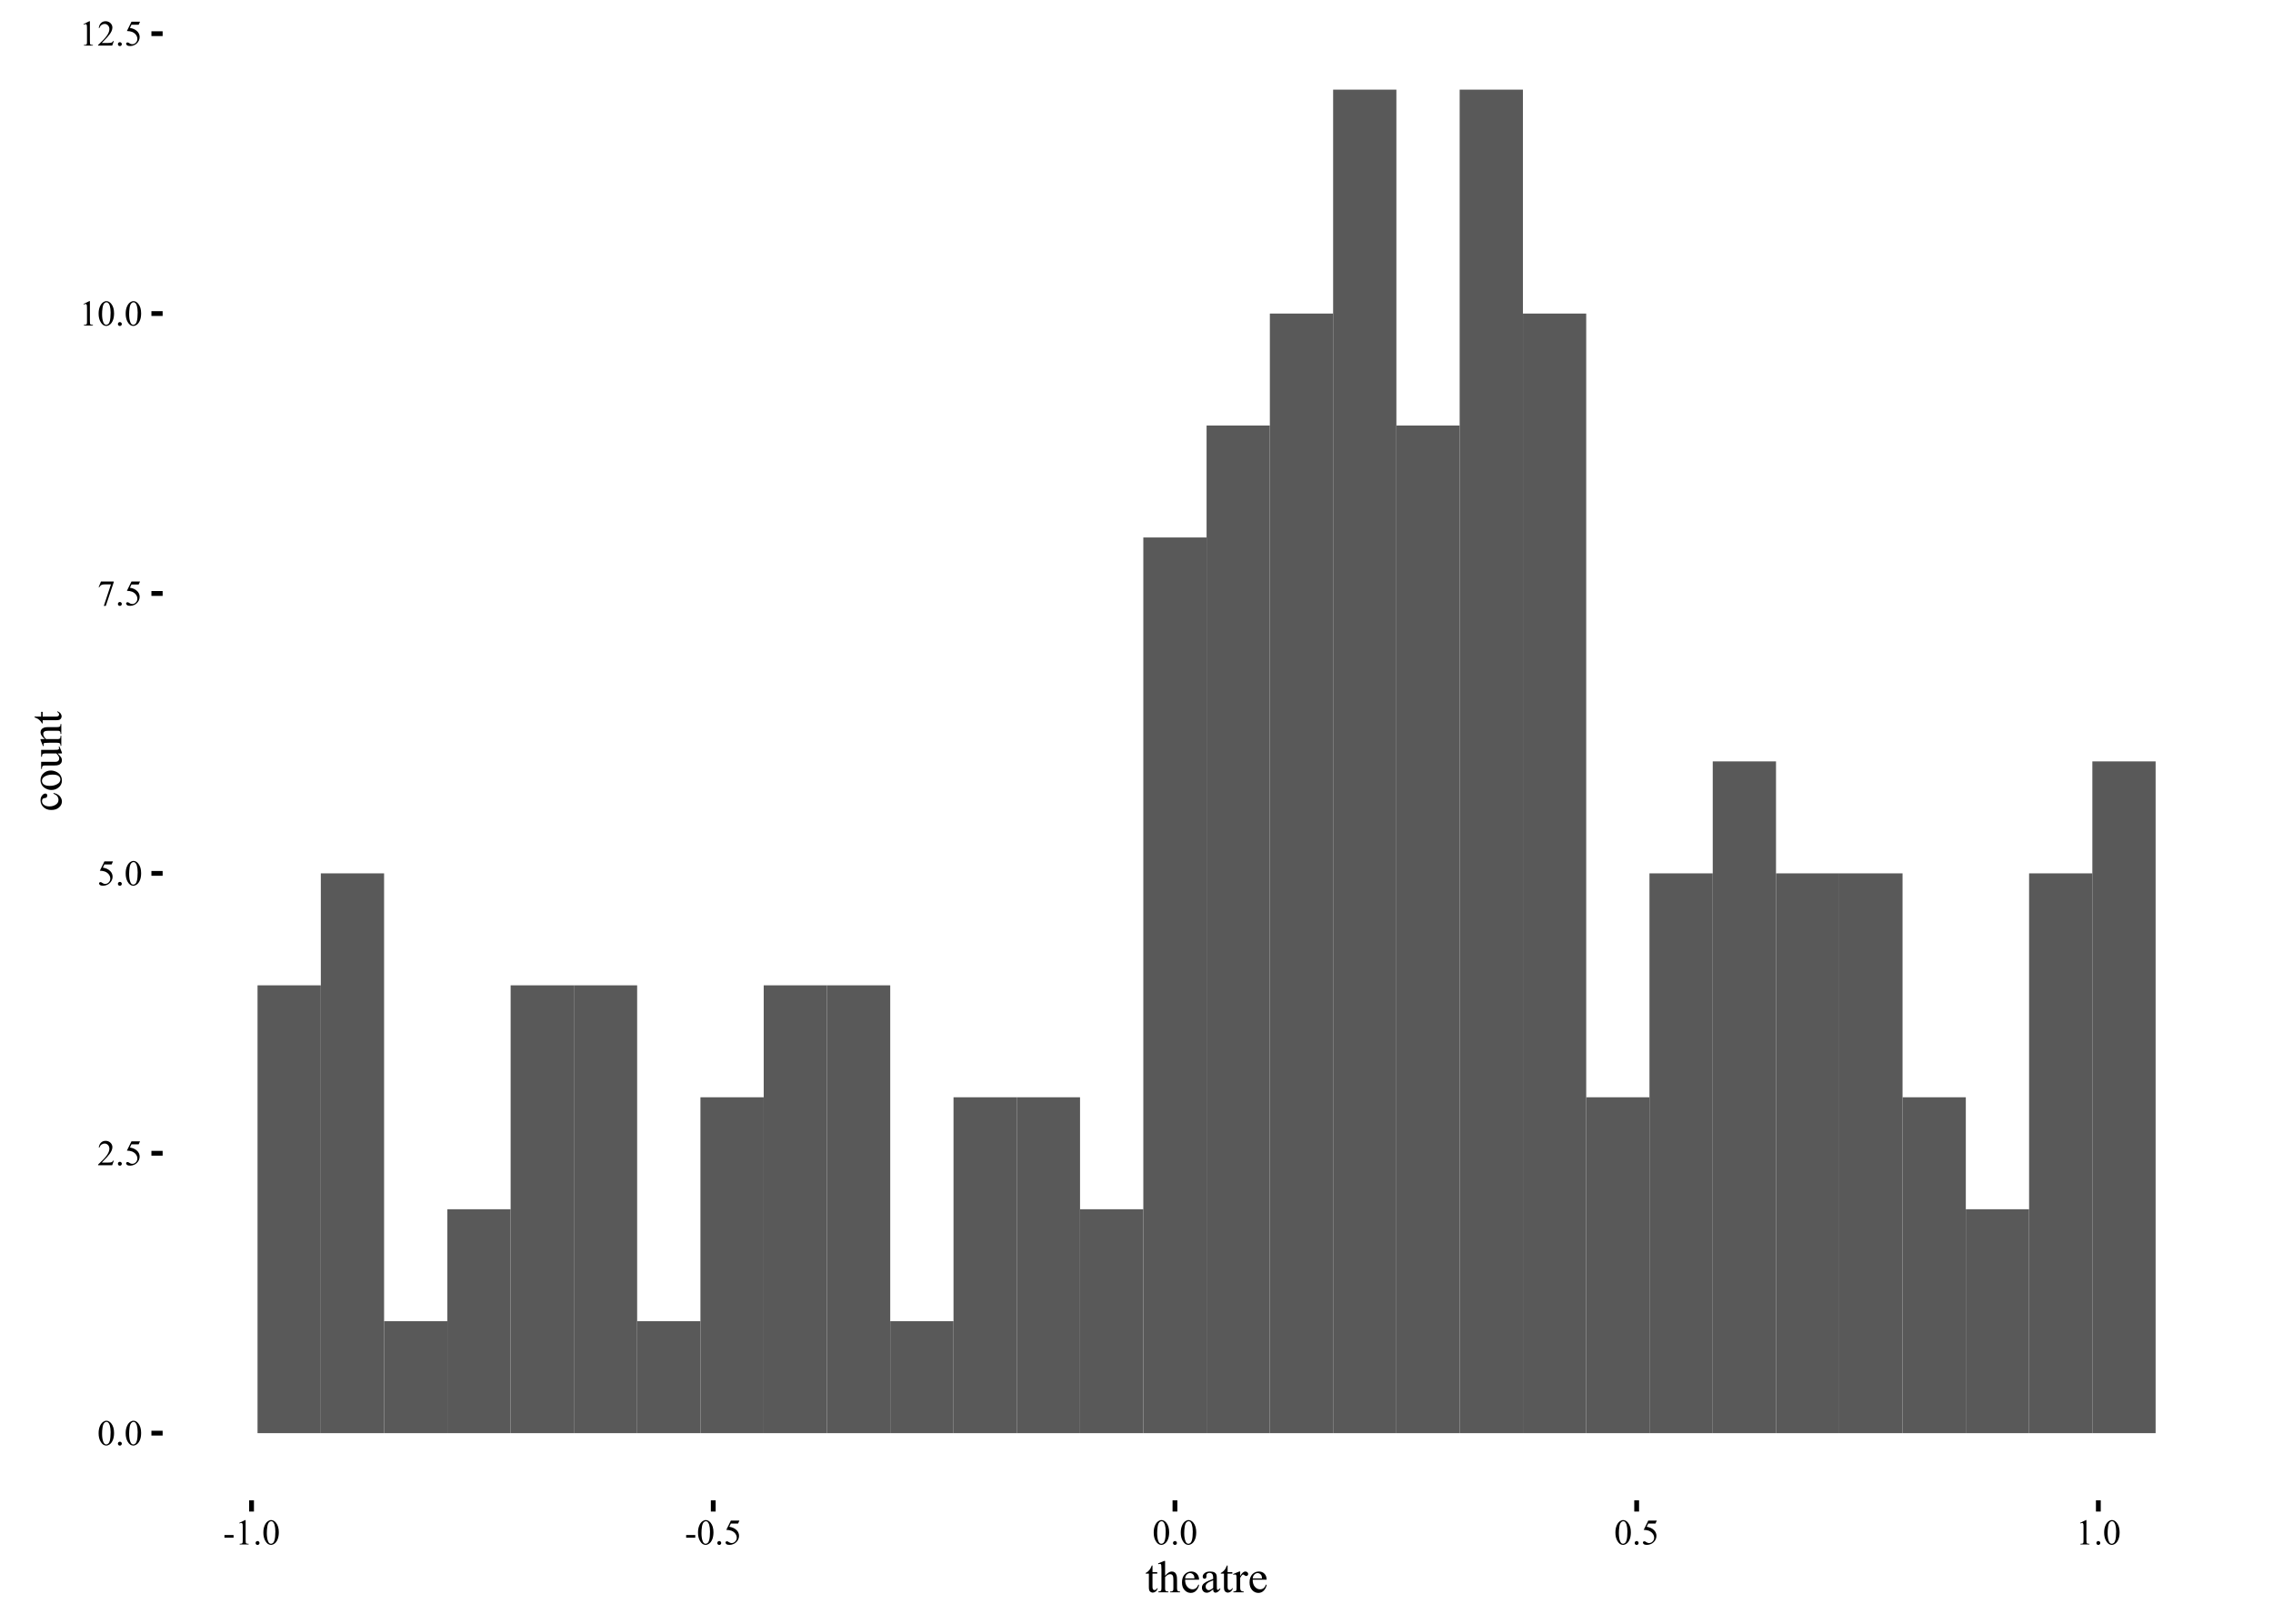 <?xml version="1.0" encoding="UTF-8"?>
<svg xmlns="http://www.w3.org/2000/svg" xmlns:xlink="http://www.w3.org/1999/xlink" width="504pt" height="360pt" viewBox="0 0 504 360" version="1.1">
<defs>
<g>
<symbol overflow="visible" id="glyph0-0">
<path style="stroke:none;" d="M 0.289 -2.617 C 0.285 -3.219 0.379 -3.738 0.562 -4.176 C 0.742 -4.609 0.984 -4.934 1.289 -5.152 C 1.523 -5.316 1.766 -5.402 2.016 -5.406 C 2.422 -5.402 2.785 -5.195 3.109 -4.785 C 3.512 -4.27 3.715 -3.574 3.715 -2.699 C 3.715 -2.082 3.625 -1.559 3.449 -1.133 C 3.27 -0.699 3.043 -0.387 2.77 -0.195 C 2.492 0 2.227 0.094 1.977 0.094 C 1.469 0.094 1.051 -0.203 0.715 -0.801 C 0.43 -1.301 0.285 -1.906 0.289 -2.617 Z M 1.055 -2.52 C 1.055 -1.789 1.145 -1.191 1.324 -0.734 C 1.473 -0.344 1.691 -0.152 1.988 -0.152 C 2.125 -0.152 2.273 -0.215 2.426 -0.34 C 2.574 -0.465 2.688 -0.676 2.77 -0.977 C 2.887 -1.422 2.945 -2.055 2.949 -2.871 C 2.945 -3.473 2.883 -3.977 2.762 -4.383 C 2.664 -4.68 2.543 -4.891 2.398 -5.02 C 2.289 -5.102 2.16 -5.145 2.012 -5.148 C 1.832 -5.145 1.676 -5.066 1.539 -4.91 C 1.348 -4.691 1.219 -4.352 1.156 -3.891 C 1.086 -3.426 1.055 -2.969 1.055 -2.52 Z M 1.055 -2.52 "/>
</symbol>
<symbol overflow="visible" id="glyph0-1">
<path style="stroke:none;" d="M 1 -0.758 C 1.121 -0.754 1.223 -0.711 1.309 -0.629 C 1.387 -0.543 1.43 -0.441 1.434 -0.324 C 1.43 -0.199 1.387 -0.098 1.305 -0.016 C 1.219 0.066 1.117 0.105 1 0.109 C 0.879 0.105 0.777 0.066 0.691 -0.016 C 0.605 -0.098 0.562 -0.199 0.566 -0.324 C 0.562 -0.441 0.605 -0.547 0.691 -0.633 C 0.777 -0.715 0.879 -0.754 1 -0.758 Z M 1 -0.758 "/>
</symbol>
<symbol overflow="visible" id="glyph0-2">
<path style="stroke:none;" d="M 3.668 -1.02 L 3.297 0 L 0.172 0 L 0.172 -0.145 C 1.086 -0.98 1.734 -1.664 2.113 -2.199 C 2.484 -2.727 2.672 -3.215 2.676 -3.656 C 2.672 -3.992 2.57 -4.266 2.367 -4.484 C 2.16 -4.695 1.914 -4.805 1.629 -4.809 C 1.367 -4.805 1.133 -4.727 0.926 -4.578 C 0.719 -4.422 0.566 -4.199 0.469 -3.91 L 0.324 -3.91 C 0.387 -4.387 0.555 -4.758 0.824 -5.02 C 1.094 -5.273 1.43 -5.402 1.836 -5.406 C 2.262 -5.402 2.621 -5.266 2.91 -4.992 C 3.195 -4.715 3.34 -4.387 3.344 -4.016 C 3.34 -3.742 3.277 -3.477 3.156 -3.211 C 2.961 -2.789 2.648 -2.34 2.219 -1.871 C 1.566 -1.16 1.16 -0.734 1.004 -0.59 L 2.387 -0.59 C 2.664 -0.586 2.863 -0.598 2.977 -0.621 C 3.09 -0.641 3.191 -0.68 3.285 -0.746 C 3.375 -0.809 3.453 -0.902 3.523 -1.02 Z M 3.668 -1.02 "/>
</symbol>
<symbol overflow="visible" id="glyph0-3">
<path style="stroke:none;" d="M 3.473 -5.297 L 3.168 -4.633 L 1.574 -4.633 L 1.227 -3.922 C 1.914 -3.816 2.461 -3.562 2.867 -3.152 C 3.211 -2.797 3.387 -2.379 3.387 -1.902 C 3.387 -1.621 3.328 -1.363 3.215 -1.129 C 3.102 -0.891 2.961 -0.688 2.789 -0.523 C 2.617 -0.352 2.426 -0.219 2.215 -0.121 C 1.914 0.023 1.605 0.094 1.293 0.094 C 0.973 0.094 0.742 0.043 0.598 -0.066 C 0.453 -0.172 0.379 -0.293 0.383 -0.426 C 0.379 -0.496 0.41 -0.559 0.473 -0.617 C 0.531 -0.672 0.605 -0.703 0.699 -0.703 C 0.762 -0.703 0.82 -0.691 0.875 -0.672 C 0.922 -0.648 1.012 -0.594 1.137 -0.512 C 1.332 -0.371 1.527 -0.305 1.73 -0.309 C 2.031 -0.305 2.301 -0.418 2.531 -0.652 C 2.762 -0.879 2.875 -1.16 2.879 -1.496 C 2.875 -1.812 2.773 -2.113 2.57 -2.391 C 2.363 -2.668 2.078 -2.883 1.719 -3.035 C 1.43 -3.152 1.043 -3.219 0.559 -3.238 L 1.574 -5.297 Z M 3.473 -5.297 "/>
</symbol>
<symbol overflow="visible" id="glyph0-4">
<path style="stroke:none;" d="M 0.805 -5.297 L 3.645 -5.297 L 3.645 -5.148 L 1.879 0.109 L 1.441 0.109 L 3.023 -4.66 L 1.566 -4.66 C 1.27 -4.656 1.062 -4.621 0.938 -4.555 C 0.719 -4.43 0.543 -4.246 0.41 -4 L 0.297 -4.043 Z M 0.805 -5.297 "/>
</symbol>
<symbol overflow="visible" id="glyph0-5">
<path style="stroke:none;" d="M 0.938 -4.777 L 2.227 -5.406 L 2.355 -5.406 L 2.355 -0.934 C 2.355 -0.633 2.367 -0.449 2.391 -0.379 C 2.414 -0.305 2.465 -0.25 2.547 -0.211 C 2.621 -0.172 2.781 -0.148 3.023 -0.145 L 3.023 0 L 1.031 0 L 1.031 -0.145 C 1.281 -0.148 1.441 -0.168 1.516 -0.207 C 1.586 -0.242 1.637 -0.293 1.668 -0.359 C 1.695 -0.422 1.711 -0.613 1.711 -0.934 L 1.711 -3.793 C 1.711 -4.176 1.695 -4.426 1.672 -4.535 C 1.648 -4.617 1.617 -4.676 1.57 -4.719 C 1.523 -4.754 1.465 -4.773 1.398 -4.777 C 1.301 -4.773 1.168 -4.734 0.996 -4.656 Z M 0.938 -4.777 "/>
</symbol>
<symbol overflow="visible" id="glyph0-6">
<path style="stroke:none;" d="M 0.324 -2.09 L 2.344 -2.09 L 2.344 -1.5 L 0.324 -1.5 Z M 0.324 -2.09 "/>
</symbol>
<symbol overflow="visible" id="glyph1-0">
<path style="stroke:none;" d="M 1.609 -5.941 L 1.609 -4.473 L 2.656 -4.473 L 2.656 -4.133 L 1.609 -4.133 L 1.609 -1.23 C 1.605 -0.941 1.648 -0.746 1.734 -0.645 C 1.816 -0.543 1.922 -0.492 2.055 -0.492 C 2.16 -0.492 2.266 -0.523 2.367 -0.594 C 2.469 -0.656 2.547 -0.758 2.602 -0.891 L 2.793 -0.891 C 2.676 -0.57 2.516 -0.328 2.309 -0.168 C 2.098 -0.008 1.883 0.07 1.664 0.074 C 1.516 0.07 1.367 0.031 1.227 -0.051 C 1.078 -0.133 0.973 -0.25 0.906 -0.406 C 0.836 -0.559 0.801 -0.801 0.805 -1.125 L 0.805 -4.133 L 0.098 -4.133 L 0.098 -4.293 C 0.273 -4.359 0.457 -4.48 0.648 -4.656 C 0.832 -4.824 1 -5.027 1.148 -5.266 C 1.219 -5.387 1.32 -5.613 1.461 -5.941 Z M 1.609 -5.941 "/>
</symbol>
<symbol overflow="visible" id="glyph1-1">
<path style="stroke:none;" d="M 1.625 -6.945 L 1.625 -3.672 C 1.984 -4.066 2.273 -4.32 2.484 -4.434 C 2.695 -4.547 2.906 -4.605 3.121 -4.605 C 3.371 -4.605 3.59 -4.535 3.773 -4.395 C 3.953 -4.254 4.086 -4.031 4.18 -3.734 C 4.238 -3.523 4.27 -3.145 4.273 -2.594 L 4.273 -1.012 C 4.27 -0.727 4.293 -0.531 4.34 -0.43 C 4.371 -0.348 4.426 -0.285 4.508 -0.242 C 4.582 -0.195 4.727 -0.176 4.938 -0.176 L 4.938 0 L 2.738 0 L 2.738 -0.176 L 2.844 -0.176 C 3.047 -0.176 3.191 -0.207 3.277 -0.27 C 3.355 -0.332 3.414 -0.426 3.445 -0.551 C 3.453 -0.602 3.457 -0.754 3.461 -1.012 L 3.461 -2.594 C 3.457 -3.078 3.434 -3.398 3.387 -3.555 C 3.336 -3.707 3.254 -3.82 3.145 -3.898 C 3.031 -3.973 2.898 -4.012 2.742 -4.016 C 2.582 -4.012 2.414 -3.969 2.246 -3.887 C 2.07 -3.797 1.863 -3.629 1.625 -3.375 L 1.625 -1.012 C 1.621 -0.703 1.641 -0.512 1.676 -0.438 C 1.707 -0.363 1.77 -0.301 1.867 -0.25 C 1.957 -0.199 2.117 -0.176 2.348 -0.176 L 2.348 0 L 0.133 0 L 0.133 -0.176 C 0.328 -0.176 0.484 -0.207 0.602 -0.27 C 0.664 -0.301 0.715 -0.359 0.758 -0.453 C 0.793 -0.539 0.812 -0.727 0.816 -1.012 L 0.816 -5.059 C 0.812 -5.566 0.801 -5.883 0.777 -6 C 0.75 -6.117 0.711 -6.195 0.664 -6.238 C 0.609 -6.281 0.543 -6.305 0.465 -6.305 C 0.391 -6.305 0.281 -6.277 0.133 -6.227 L 0.062 -6.398 L 1.402 -6.945 Z M 1.625 -6.945 "/>
</symbol>
<symbol overflow="visible" id="glyph1-2">
<path style="stroke:none;" d="M 1.062 -2.789 C 1.055 -2.125 1.219 -1.602 1.547 -1.227 C 1.871 -0.844 2.254 -0.656 2.695 -0.66 C 2.984 -0.656 3.238 -0.734 3.457 -0.898 C 3.676 -1.055 3.855 -1.332 4.004 -1.727 L 4.156 -1.633 C 4.086 -1.184 3.887 -0.777 3.559 -0.41 C 3.227 -0.047 2.816 0.133 2.324 0.137 C 1.785 0.133 1.324 -0.07 0.945 -0.488 C 0.559 -0.902 0.367 -1.469 0.371 -2.18 C 0.367 -2.941 0.562 -3.535 0.957 -3.965 C 1.348 -4.391 1.844 -4.605 2.438 -4.609 C 2.938 -4.605 3.348 -4.441 3.672 -4.113 C 3.992 -3.781 4.152 -3.34 4.156 -2.789 Z M 1.062 -3.07 L 3.133 -3.07 C 3.113 -3.355 3.078 -3.555 3.031 -3.676 C 2.945 -3.855 2.824 -4 2.668 -4.105 C 2.504 -4.207 2.336 -4.258 2.164 -4.262 C 1.891 -4.258 1.648 -4.152 1.438 -3.945 C 1.219 -3.734 1.094 -3.445 1.062 -3.07 Z M 1.062 -3.07 "/>
</symbol>
<symbol overflow="visible" id="glyph1-3">
<path style="stroke:none;" d="M 2.848 -0.645 C 2.387 -0.289 2.098 -0.082 1.984 -0.031 C 1.805 0.055 1.617 0.094 1.422 0.094 C 1.109 0.094 0.855 -0.012 0.656 -0.223 C 0.453 -0.434 0.352 -0.711 0.355 -1.059 C 0.352 -1.273 0.402 -1.461 0.504 -1.625 C 0.637 -1.844 0.867 -2.055 1.199 -2.25 C 1.527 -2.445 2.078 -2.684 2.848 -2.965 L 2.848 -3.141 C 2.848 -3.586 2.773 -3.891 2.633 -4.055 C 2.488 -4.219 2.285 -4.301 2.016 -4.305 C 1.812 -4.301 1.648 -4.246 1.527 -4.141 C 1.402 -4.027 1.34 -3.898 1.344 -3.758 L 1.352 -3.477 C 1.348 -3.32 1.309 -3.207 1.238 -3.129 C 1.16 -3.047 1.062 -3.004 0.938 -3.008 C 0.816 -3.004 0.715 -3.047 0.641 -3.133 C 0.562 -3.215 0.527 -3.332 0.527 -3.48 C 0.527 -3.762 0.668 -4.02 0.957 -4.254 C 1.238 -4.488 1.641 -4.605 2.164 -4.605 C 2.555 -4.605 2.883 -4.539 3.141 -4.406 C 3.332 -4.305 3.473 -4.145 3.562 -3.93 C 3.621 -3.785 3.648 -3.5 3.652 -3.07 L 3.652 -1.555 C 3.648 -1.125 3.656 -0.863 3.676 -0.77 C 3.691 -0.668 3.719 -0.605 3.758 -0.574 C 3.789 -0.543 3.832 -0.527 3.887 -0.527 C 3.934 -0.527 3.98 -0.539 4.023 -0.562 C 4.09 -0.602 4.223 -0.719 4.418 -0.918 L 4.418 -0.645 C 4.051 -0.16 3.703 0.082 3.375 0.086 C 3.211 0.082 3.082 0.031 2.992 -0.078 C 2.895 -0.184 2.848 -0.375 2.848 -0.645 Z M 2.848 -0.961 L 2.848 -2.664 C 2.355 -2.469 2.035 -2.332 1.895 -2.25 C 1.633 -2.105 1.449 -1.953 1.34 -1.801 C 1.227 -1.641 1.172 -1.473 1.176 -1.289 C 1.172 -1.055 1.242 -0.859 1.387 -0.703 C 1.523 -0.547 1.684 -0.469 1.871 -0.473 C 2.113 -0.469 2.441 -0.633 2.848 -0.961 Z M 2.848 -0.961 "/>
</symbol>
<symbol overflow="visible" id="glyph1-4">
<path style="stroke:none;" d="M 1.621 -4.605 L 1.621 -3.598 C 1.992 -4.27 2.375 -4.605 2.773 -4.605 C 2.949 -4.605 3.098 -4.551 3.219 -4.441 C 3.332 -4.332 3.391 -4.203 3.395 -4.062 C 3.391 -3.93 3.348 -3.824 3.266 -3.738 C 3.18 -3.652 3.082 -3.609 2.965 -3.609 C 2.848 -3.609 2.719 -3.664 2.578 -3.777 C 2.438 -3.887 2.332 -3.941 2.266 -3.945 C 2.207 -3.941 2.145 -3.91 2.074 -3.848 C 1.926 -3.711 1.773 -3.492 1.621 -3.188 L 1.621 -1.047 C 1.617 -0.793 1.648 -0.605 1.715 -0.484 C 1.754 -0.395 1.828 -0.32 1.938 -0.262 C 2.043 -0.203 2.199 -0.176 2.402 -0.176 L 2.402 0 L 0.113 0 L 0.113 -0.176 C 0.336 -0.176 0.508 -0.211 0.621 -0.281 C 0.699 -0.332 0.754 -0.414 0.789 -0.531 C 0.805 -0.586 0.812 -0.746 0.816 -1.008 L 0.816 -2.738 C 0.812 -3.254 0.801 -3.566 0.781 -3.668 C 0.758 -3.77 0.719 -3.84 0.664 -3.887 C 0.605 -3.926 0.535 -3.949 0.453 -3.953 C 0.352 -3.949 0.238 -3.926 0.113 -3.883 L 0.062 -4.059 L 1.414 -4.605 Z M 1.621 -4.605 "/>
</symbol>
<symbol overflow="visible" id="glyph2-0">
<path style="stroke:none;" d="M -1.699 -4.109 C -1.109 -3.984 -0.656 -3.75 -0.34 -3.402 C -0.023 -3.047 0.133 -2.656 0.137 -2.234 C 0.133 -1.727 -0.074 -1.285 -0.5 -0.91 C -0.922 -0.527 -1.5 -0.34 -2.23 -0.344 C -2.93 -0.34 -3.5 -0.547 -3.945 -0.969 C -4.383 -1.383 -4.605 -1.887 -4.605 -2.477 C -4.605 -2.914 -4.488 -3.273 -4.254 -3.559 C -4.02 -3.84 -3.777 -3.984 -3.531 -3.984 C -3.402 -3.984 -3.301 -3.941 -3.227 -3.863 C -3.148 -3.781 -3.113 -3.672 -3.117 -3.531 C -3.117 -3.336 -3.176 -3.191 -3.301 -3.094 C -3.363 -3.039 -3.496 -3 -3.691 -2.984 C -3.883 -2.965 -4.027 -2.902 -4.133 -2.789 C -4.227 -2.672 -4.277 -2.512 -4.277 -2.316 C -4.277 -1.988 -4.156 -1.727 -3.914 -1.527 C -3.594 -1.262 -3.172 -1.129 -2.652 -1.133 C -2.117 -1.129 -1.645 -1.262 -1.238 -1.523 C -0.824 -1.785 -0.621 -2.137 -0.625 -2.586 C -0.621 -2.902 -0.73 -3.191 -0.953 -3.445 C -1.098 -3.625 -1.367 -3.797 -1.766 -3.969 Z M -1.699 -4.109 "/>
</symbol>
<symbol overflow="visible" id="glyph2-1">
<path style="stroke:none;" d="M -4.605 -2.5 C -4.605 -3.176 -4.348 -3.719 -3.832 -4.133 C -3.391 -4.477 -2.887 -4.652 -2.32 -4.652 C -1.918 -4.652 -1.512 -4.555 -1.102 -4.363 C -0.691 -4.172 -0.383 -3.906 -0.176 -3.57 C 0.031 -3.23 0.133 -2.855 0.137 -2.445 C 0.133 -1.77 -0.133 -1.234 -0.668 -0.84 C -1.121 -0.5 -1.629 -0.332 -2.191 -0.336 C -2.602 -0.332 -3.008 -0.434 -3.414 -0.641 C -3.816 -0.844 -4.117 -1.113 -4.312 -1.445 C -4.508 -1.777 -4.605 -2.129 -4.605 -2.5 Z M -4.289 -2.348 C -4.289 -2.172 -4.234 -2 -4.133 -1.828 C -4.027 -1.652 -3.848 -1.512 -3.594 -1.406 C -3.332 -1.297 -3.004 -1.242 -2.602 -1.246 C -1.949 -1.242 -1.387 -1.371 -0.918 -1.633 C -0.445 -1.891 -0.211 -2.23 -0.211 -2.656 C -0.211 -2.969 -0.34 -3.23 -0.602 -3.438 C -0.859 -3.641 -1.305 -3.742 -1.941 -3.746 C -2.73 -3.742 -3.359 -3.574 -3.82 -3.234 C -4.133 -3 -4.289 -2.703 -4.289 -2.348 Z M -4.289 -2.348 "/>
</symbol>
<symbol overflow="visible" id="glyph2-2">
<path style="stroke:none;" d="M -4.473 -4.234 L -1.762 -4.234 C -1.242 -4.23 -0.926 -4.242 -0.812 -4.27 C -0.695 -4.289 -0.613 -4.328 -0.57 -4.387 C -0.523 -4.438 -0.504 -4.5 -0.504 -4.574 C -0.504 -4.672 -0.531 -4.785 -0.586 -4.918 L -0.414 -4.984 L 0.137 -3.648 L 0.137 -3.43 L -0.809 -3.43 C -0.391 -3.039 -0.129 -2.746 -0.023 -2.547 C 0.082 -2.344 0.133 -2.133 0.137 -1.91 C 0.133 -1.656 0.066 -1.438 -0.078 -1.254 C -0.219 -1.07 -0.406 -0.941 -0.637 -0.871 C -0.863 -0.797 -1.188 -0.762 -1.605 -0.766 L -3.602 -0.766 C -3.812 -0.762 -3.961 -0.738 -4.043 -0.695 C -4.121 -0.648 -4.184 -0.582 -4.23 -0.496 C -4.273 -0.406 -4.293 -0.246 -4.293 -0.012 L -4.473 -0.012 L -4.473 -1.578 L -1.48 -1.578 C -1.062 -1.574 -0.789 -1.648 -0.66 -1.793 C -0.527 -1.938 -0.461 -2.113 -0.465 -2.32 C -0.461 -2.461 -0.504 -2.617 -0.594 -2.797 C -0.68 -2.969 -0.848 -3.18 -1.098 -3.43 L -3.633 -3.43 C -3.887 -3.426 -4.059 -3.379 -4.148 -3.289 C -4.234 -3.191 -4.281 -3 -4.293 -2.711 L -4.473 -2.711 Z M -4.473 -4.234 "/>
</symbol>
<symbol overflow="visible" id="glyph2-3">
<path style="stroke:none;" d="M -3.656 -1.617 C -4.289 -2.141 -4.605 -2.641 -4.605 -3.117 C -4.605 -3.359 -4.543 -3.566 -4.422 -3.742 C -4.297 -3.918 -4.094 -4.059 -3.816 -4.164 C -3.617 -4.234 -3.32 -4.27 -2.918 -4.273 L -1.012 -4.273 C -0.727 -4.27 -0.535 -4.293 -0.434 -4.34 C -0.352 -4.375 -0.285 -4.434 -0.242 -4.512 C -0.195 -4.59 -0.176 -4.738 -0.176 -4.957 L 0 -4.957 L 0 -2.742 L -0.176 -2.742 L -0.176 -2.836 C -0.176 -3.043 -0.207 -3.188 -0.27 -3.273 C -0.332 -3.355 -0.426 -3.414 -0.551 -3.445 C -0.598 -3.461 -0.75 -3.469 -1.012 -3.469 L -2.844 -3.469 C -3.246 -3.469 -3.543 -3.414 -3.727 -3.309 C -3.91 -3.199 -4 -3.02 -4.004 -2.773 C -4 -2.383 -3.789 -2 -3.367 -1.617 L -1.012 -1.617 C -0.703 -1.617 -0.516 -1.633 -0.449 -1.672 C -0.352 -1.711 -0.281 -1.773 -0.242 -1.855 C -0.195 -1.934 -0.176 -2.098 -0.176 -2.344 L 0 -2.344 L 0 -0.133 L -0.176 -0.133 L -0.176 -0.23 C -0.176 -0.453 -0.23 -0.609 -0.348 -0.691 C -0.461 -0.77 -0.684 -0.809 -1.012 -0.812 L -2.672 -0.812 C -3.207 -0.809 -3.531 -0.797 -3.652 -0.773 C -3.766 -0.75 -3.848 -0.711 -3.891 -0.66 C -3.93 -0.609 -3.949 -0.543 -3.953 -0.461 C -3.949 -0.367 -3.926 -0.258 -3.883 -0.133 L -4.059 -0.059 L -4.605 -1.406 L -4.605 -1.617 Z M -3.656 -1.617 "/>
</symbol>
<symbol overflow="visible" id="glyph2-4">
<path style="stroke:none;" d="M -5.941 -1.613 L -4.473 -1.613 L -4.473 -2.656 L -4.133 -2.656 L -4.133 -1.613 L -1.23 -1.609 C -0.941 -1.605 -0.746 -1.648 -0.645 -1.734 C -0.543 -1.816 -0.492 -1.922 -0.492 -2.055 C -0.492 -2.16 -0.523 -2.266 -0.59 -2.367 C -0.656 -2.469 -0.754 -2.547 -0.887 -2.602 L -0.887 -2.793 C -0.566 -2.676 -0.328 -2.516 -0.168 -2.309 C -0.008 -2.098 0.07 -1.883 0.074 -1.664 C 0.07 -1.516 0.031 -1.367 -0.051 -1.227 C -0.133 -1.078 -0.25 -0.973 -0.406 -0.906 C -0.559 -0.836 -0.801 -0.801 -1.125 -0.805 L -4.133 -0.805 L -4.133 -0.098 L -4.293 -0.098 C -4.359 -0.273 -4.48 -0.457 -4.656 -0.648 C -4.824 -0.832 -5.027 -1 -5.266 -1.148 C -5.387 -1.223 -5.613 -1.324 -5.941 -1.461 Z M -5.941 -1.613 "/>
</symbol>
</g>
<clipPath id="clip1">
  <path d="M 36.062 4.98 L 500.02 4.98 L 500.02 333.641 L 36.062 333.641 Z M 36.062 4.98 "/>
</clipPath>
</defs>
<g id="surface36">
<g clip-path="url(#clip1)" clip-rule="nonzero">
<path style=" stroke:none;fill-rule:nonzero;fill:rgb(34.902%,34.902%,34.902%);fill-opacity:1;" d="M 57.105 317.746 L 71.133 317.746 L 71.133 218.457 L 57.105 218.457 Z M 57.105 317.746 "/>
<path style=" stroke:none;fill-rule:nonzero;fill:rgb(34.902%,34.902%,34.902%);fill-opacity:1;" d="M 71.137 317.746 L 85.164 317.746 L 85.164 193.633 L 71.137 193.633 Z M 71.137 317.746 "/>
<path style=" stroke:none;fill-rule:nonzero;fill:rgb(34.902%,34.902%,34.902%);fill-opacity:1;" d="M 85.164 317.746 L 99.191 317.746 L 99.191 292.922 L 85.164 292.922 Z M 85.164 317.746 "/>
<path style=" stroke:none;fill-rule:nonzero;fill:rgb(34.902%,34.902%,34.902%);fill-opacity:1;" d="M 99.195 317.746 L 113.223 317.746 L 113.223 268.102 L 99.195 268.102 Z M 99.195 317.746 "/>
<path style=" stroke:none;fill-rule:nonzero;fill:rgb(34.902%,34.902%,34.902%);fill-opacity:1;" d="M 113.223 317.746 L 127.25 317.746 L 127.25 218.457 L 113.223 218.457 Z M 113.223 317.746 "/>
<path style=" stroke:none;fill-rule:nonzero;fill:rgb(34.902%,34.902%,34.902%);fill-opacity:1;" d="M 127.25 317.746 L 141.277 317.746 L 141.277 218.457 L 127.25 218.457 Z M 127.25 317.746 "/>
<path style=" stroke:none;fill-rule:nonzero;fill:rgb(34.902%,34.902%,34.902%);fill-opacity:1;" d="M 141.281 317.746 L 155.309 317.746 L 155.309 292.922 L 141.281 292.922 Z M 141.281 317.746 "/>
<path style=" stroke:none;fill-rule:nonzero;fill:rgb(34.902%,34.902%,34.902%);fill-opacity:1;" d="M 155.309 317.746 L 169.336 317.746 L 169.336 243.277 L 155.309 243.277 Z M 155.309 317.746 "/>
<path style=" stroke:none;fill-rule:nonzero;fill:rgb(34.902%,34.902%,34.902%);fill-opacity:1;" d="M 169.34 317.746 L 183.367 317.746 L 183.367 218.457 L 169.34 218.457 Z M 169.34 317.746 "/>
<path style=" stroke:none;fill-rule:nonzero;fill:rgb(34.902%,34.902%,34.902%);fill-opacity:1;" d="M 183.367 317.746 L 197.395 317.746 L 197.395 218.457 L 183.367 218.457 Z M 183.367 317.746 "/>
<path style=" stroke:none;fill-rule:nonzero;fill:rgb(34.902%,34.902%,34.902%);fill-opacity:1;" d="M 197.395 317.746 L 211.422 317.746 L 211.422 292.922 L 197.395 292.922 Z M 197.395 317.746 "/>
<path style=" stroke:none;fill-rule:nonzero;fill:rgb(34.902%,34.902%,34.902%);fill-opacity:1;" d="M 211.426 317.746 L 225.453 317.746 L 225.453 243.277 L 211.426 243.277 Z M 211.426 317.746 "/>
<path style=" stroke:none;fill-rule:nonzero;fill:rgb(34.902%,34.902%,34.902%);fill-opacity:1;" d="M 225.453 317.746 L 239.48 317.746 L 239.48 243.277 L 225.453 243.277 Z M 225.453 317.746 "/>
<path style=" stroke:none;fill-rule:nonzero;fill:rgb(34.902%,34.902%,34.902%);fill-opacity:1;" d="M 239.484 317.746 L 253.512 317.746 L 253.512 268.102 L 239.484 268.102 Z M 239.484 317.746 "/>
<path style=" stroke:none;fill-rule:nonzero;fill:rgb(34.902%,34.902%,34.902%);fill-opacity:1;" d="M 253.512 317.746 L 267.539 317.746 L 267.539 119.164 L 253.512 119.164 Z M 253.512 317.746 "/>
<path style=" stroke:none;fill-rule:nonzero;fill:rgb(34.902%,34.902%,34.902%);fill-opacity:1;" d="M 267.539 317.746 L 281.566 317.746 L 281.566 94.344 L 267.539 94.344 Z M 267.539 317.746 "/>
<path style=" stroke:none;fill-rule:nonzero;fill:rgb(34.902%,34.902%,34.902%);fill-opacity:1;" d="M 281.57 317.746 L 295.598 317.746 L 295.598 69.52 L 281.57 69.52 Z M 281.57 317.746 "/>
<path style=" stroke:none;fill-rule:nonzero;fill:rgb(34.902%,34.902%,34.902%);fill-opacity:1;" d="M 295.598 317.746 L 309.625 317.746 L 309.625 19.875 L 295.598 19.875 Z M 295.598 317.746 "/>
<path style=" stroke:none;fill-rule:nonzero;fill:rgb(34.902%,34.902%,34.902%);fill-opacity:1;" d="M 309.629 317.746 L 323.656 317.746 L 323.656 94.344 L 309.629 94.344 Z M 309.629 317.746 "/>
<path style=" stroke:none;fill-rule:nonzero;fill:rgb(34.902%,34.902%,34.902%);fill-opacity:1;" d="M 323.656 317.746 L 337.684 317.746 L 337.684 19.875 L 323.656 19.875 Z M 323.656 317.746 "/>
<path style=" stroke:none;fill-rule:nonzero;fill:rgb(34.902%,34.902%,34.902%);fill-opacity:1;" d="M 337.688 317.746 L 351.715 317.746 L 351.715 69.52 L 337.688 69.52 Z M 337.688 317.746 "/>
<path style=" stroke:none;fill-rule:nonzero;fill:rgb(34.902%,34.902%,34.902%);fill-opacity:1;" d="M 351.715 317.746 L 365.742 317.746 L 365.742 243.277 L 351.715 243.277 Z M 351.715 317.746 "/>
<path style=" stroke:none;fill-rule:nonzero;fill:rgb(34.902%,34.902%,34.902%);fill-opacity:1;" d="M 365.742 317.746 L 379.77 317.746 L 379.77 193.633 L 365.742 193.633 Z M 365.742 317.746 "/>
<path style=" stroke:none;fill-rule:nonzero;fill:rgb(34.902%,34.902%,34.902%);fill-opacity:1;" d="M 379.773 317.746 L 393.801 317.746 L 393.801 168.809 L 379.773 168.809 Z M 379.773 317.746 "/>
<path style=" stroke:none;fill-rule:nonzero;fill:rgb(34.902%,34.902%,34.902%);fill-opacity:1;" d="M 393.801 317.746 L 407.828 317.746 L 407.828 193.633 L 393.801 193.633 Z M 393.801 317.746 "/>
<path style=" stroke:none;fill-rule:nonzero;fill:rgb(34.902%,34.902%,34.902%);fill-opacity:1;" d="M 407.832 317.746 L 421.859 317.746 L 421.859 193.633 L 407.832 193.633 Z M 407.832 317.746 "/>
<path style=" stroke:none;fill-rule:nonzero;fill:rgb(34.902%,34.902%,34.902%);fill-opacity:1;" d="M 421.859 317.746 L 435.887 317.746 L 435.887 243.277 L 421.859 243.277 Z M 421.859 317.746 "/>
<path style=" stroke:none;fill-rule:nonzero;fill:rgb(34.902%,34.902%,34.902%);fill-opacity:1;" d="M 435.887 317.746 L 449.914 317.746 L 449.914 268.102 L 435.887 268.102 Z M 435.887 317.746 "/>
<path style=" stroke:none;fill-rule:nonzero;fill:rgb(34.902%,34.902%,34.902%);fill-opacity:1;" d="M 449.918 317.746 L 463.945 317.746 L 463.945 193.633 L 449.918 193.633 Z M 449.918 317.746 "/>
<path style=" stroke:none;fill-rule:nonzero;fill:rgb(34.902%,34.902%,34.902%);fill-opacity:1;" d="M 463.945 317.746 L 477.973 317.746 L 477.973 168.809 L 463.945 168.809 Z M 463.945 317.746 "/>
</g>
<g style="fill:rgb(0%,0%,0%);fill-opacity:1;">
  <use xlink:href="#glyph0-0" x="21.578" y="320.395"/>
  <use xlink:href="#glyph0-1" x="25.578" y="320.395"/>
  <use xlink:href="#glyph0-0" x="27.578" y="320.395"/>
</g>
<g style="fill:rgb(0%,0%,0%);fill-opacity:1;">
  <use xlink:href="#glyph0-2" x="21.578" y="258.34"/>
  <use xlink:href="#glyph0-1" x="25.578" y="258.34"/>
  <use xlink:href="#glyph0-3" x="27.578" y="258.34"/>
</g>
<g style="fill:rgb(0%,0%,0%);fill-opacity:1;">
  <use xlink:href="#glyph0-3" x="21.578" y="196.281"/>
  <use xlink:href="#glyph0-1" x="25.578" y="196.281"/>
  <use xlink:href="#glyph0-0" x="27.578" y="196.281"/>
</g>
<g style="fill:rgb(0%,0%,0%);fill-opacity:1;">
  <use xlink:href="#glyph0-4" x="21.578" y="134.227"/>
  <use xlink:href="#glyph0-1" x="25.578" y="134.227"/>
  <use xlink:href="#glyph0-3" x="27.578" y="134.227"/>
</g>
<g style="fill:rgb(0%,0%,0%);fill-opacity:1;">
  <use xlink:href="#glyph0-5" x="17.578" y="72.168"/>
  <use xlink:href="#glyph0-0" x="21.578" y="72.168"/>
  <use xlink:href="#glyph0-1" x="25.578" y="72.168"/>
  <use xlink:href="#glyph0-0" x="27.578" y="72.168"/>
</g>
<g style="fill:rgb(0%,0%,0%);fill-opacity:1;">
  <use xlink:href="#glyph0-5" x="17.578" y="10.113"/>
  <use xlink:href="#glyph0-2" x="21.578" y="10.113"/>
  <use xlink:href="#glyph0-1" x="25.578" y="10.113"/>
  <use xlink:href="#glyph0-3" x="27.578" y="10.113"/>
</g>
<path style="fill:none;stroke-width:1.067;stroke-linecap:butt;stroke-linejoin:round;stroke:rgb(0%,0%,0%);stroke-opacity:1;stroke-miterlimit:10;" d="M 33.574 317.746 L 36.062 317.746 "/>
<path style="fill:none;stroke-width:1.067;stroke-linecap:butt;stroke-linejoin:round;stroke:rgb(0%,0%,0%);stroke-opacity:1;stroke-miterlimit:10;" d="M 33.574 255.691 L 36.062 255.691 "/>
<path style="fill:none;stroke-width:1.067;stroke-linecap:butt;stroke-linejoin:round;stroke:rgb(0%,0%,0%);stroke-opacity:1;stroke-miterlimit:10;" d="M 33.574 193.633 L 36.062 193.633 "/>
<path style="fill:none;stroke-width:1.067;stroke-linecap:butt;stroke-linejoin:round;stroke:rgb(0%,0%,0%);stroke-opacity:1;stroke-miterlimit:10;" d="M 33.574 131.578 L 36.062 131.578 "/>
<path style="fill:none;stroke-width:1.067;stroke-linecap:butt;stroke-linejoin:round;stroke:rgb(0%,0%,0%);stroke-opacity:1;stroke-miterlimit:10;" d="M 33.574 69.52 L 36.062 69.52 "/>
<path style="fill:none;stroke-width:1.067;stroke-linecap:butt;stroke-linejoin:round;stroke:rgb(0%,0%,0%);stroke-opacity:1;stroke-miterlimit:10;" d="M 33.574 7.465 L 36.062 7.465 "/>
<path style="fill:none;stroke-width:1.067;stroke-linecap:butt;stroke-linejoin:round;stroke:rgb(0%,0%,0%);stroke-opacity:1;stroke-miterlimit:10;" d="M 55.777 335.129 L 55.777 332.641 "/>
<path style="fill:none;stroke-width:1.067;stroke-linecap:butt;stroke-linejoin:round;stroke:rgb(0%,0%,0%);stroke-opacity:1;stroke-miterlimit:10;" d="M 158.152 335.129 L 158.152 332.641 "/>
<path style="fill:none;stroke-width:1.067;stroke-linecap:butt;stroke-linejoin:round;stroke:rgb(0%,0%,0%);stroke-opacity:1;stroke-miterlimit:10;" d="M 260.527 335.129 L 260.527 332.641 "/>
<path style="fill:none;stroke-width:1.067;stroke-linecap:butt;stroke-linejoin:round;stroke:rgb(0%,0%,0%);stroke-opacity:1;stroke-miterlimit:10;" d="M 362.902 335.129 L 362.902 332.641 "/>
<path style="fill:none;stroke-width:1.067;stroke-linecap:butt;stroke-linejoin:round;stroke:rgb(0%,0%,0%);stroke-opacity:1;stroke-miterlimit:10;" d="M 465.273 335.129 L 465.273 332.641 "/>
<g style="fill:rgb(0%,0%,0%);fill-opacity:1;">
  <use xlink:href="#glyph0-6" x="49.445" y="342.422"/>
  <use xlink:href="#glyph0-5" x="52.109" y="342.422"/>
  <use xlink:href="#glyph0-1" x="56.109" y="342.422"/>
  <use xlink:href="#glyph0-0" x="58.109" y="342.422"/>
</g>
<g style="fill:rgb(0%,0%,0%);fill-opacity:1;">
  <use xlink:href="#glyph0-6" x="151.82" y="342.422"/>
  <use xlink:href="#glyph0-0" x="154.484" y="342.422"/>
  <use xlink:href="#glyph0-1" x="158.484" y="342.422"/>
  <use xlink:href="#glyph0-3" x="160.484" y="342.422"/>
</g>
<g style="fill:rgb(0%,0%,0%);fill-opacity:1;">
  <use xlink:href="#glyph0-0" x="255.527" y="342.422"/>
  <use xlink:href="#glyph0-1" x="259.527" y="342.422"/>
  <use xlink:href="#glyph0-0" x="261.527" y="342.422"/>
</g>
<g style="fill:rgb(0%,0%,0%);fill-opacity:1;">
  <use xlink:href="#glyph0-0" x="357.902" y="342.422"/>
  <use xlink:href="#glyph0-1" x="361.902" y="342.422"/>
  <use xlink:href="#glyph0-3" x="363.902" y="342.422"/>
</g>
<g style="fill:rgb(0%,0%,0%);fill-opacity:1;">
  <use xlink:href="#glyph0-5" x="460.273" y="342.422"/>
  <use xlink:href="#glyph0-1" x="464.273" y="342.422"/>
  <use xlink:href="#glyph0-0" x="466.273" y="342.422"/>
</g>
<g style="fill:rgb(0%,0%,0%);fill-opacity:1;">
  <use xlink:href="#glyph1-0" x="253.938" y="353.027"/>
  <use xlink:href="#glyph1-1" x="256.716" y="353.027"/>
  <use xlink:href="#glyph1-2" x="261.716" y="353.027"/>
  <use xlink:href="#glyph1-3" x="266.154" y="353.027"/>
  <use xlink:href="#glyph1-0" x="270.593" y="353.027"/>
  <use xlink:href="#glyph1-4" x="273.371" y="353.027"/>
  <use xlink:href="#glyph1-2" x="276.701" y="353.027"/>
</g>
<g style="fill:rgb(0%,0%,0%);fill-opacity:1;">
  <use xlink:href="#glyph2-0" x="13.594" y="179.922"/>
  <use xlink:href="#glyph2-1" x="13.594" y="175.483"/>
  <use xlink:href="#glyph2-2" x="13.594" y="170.483"/>
  <use xlink:href="#glyph2-3" x="13.594" y="165.483"/>
  <use xlink:href="#glyph2-4" x="13.594" y="160.483"/>
</g>
</g>
</svg>

